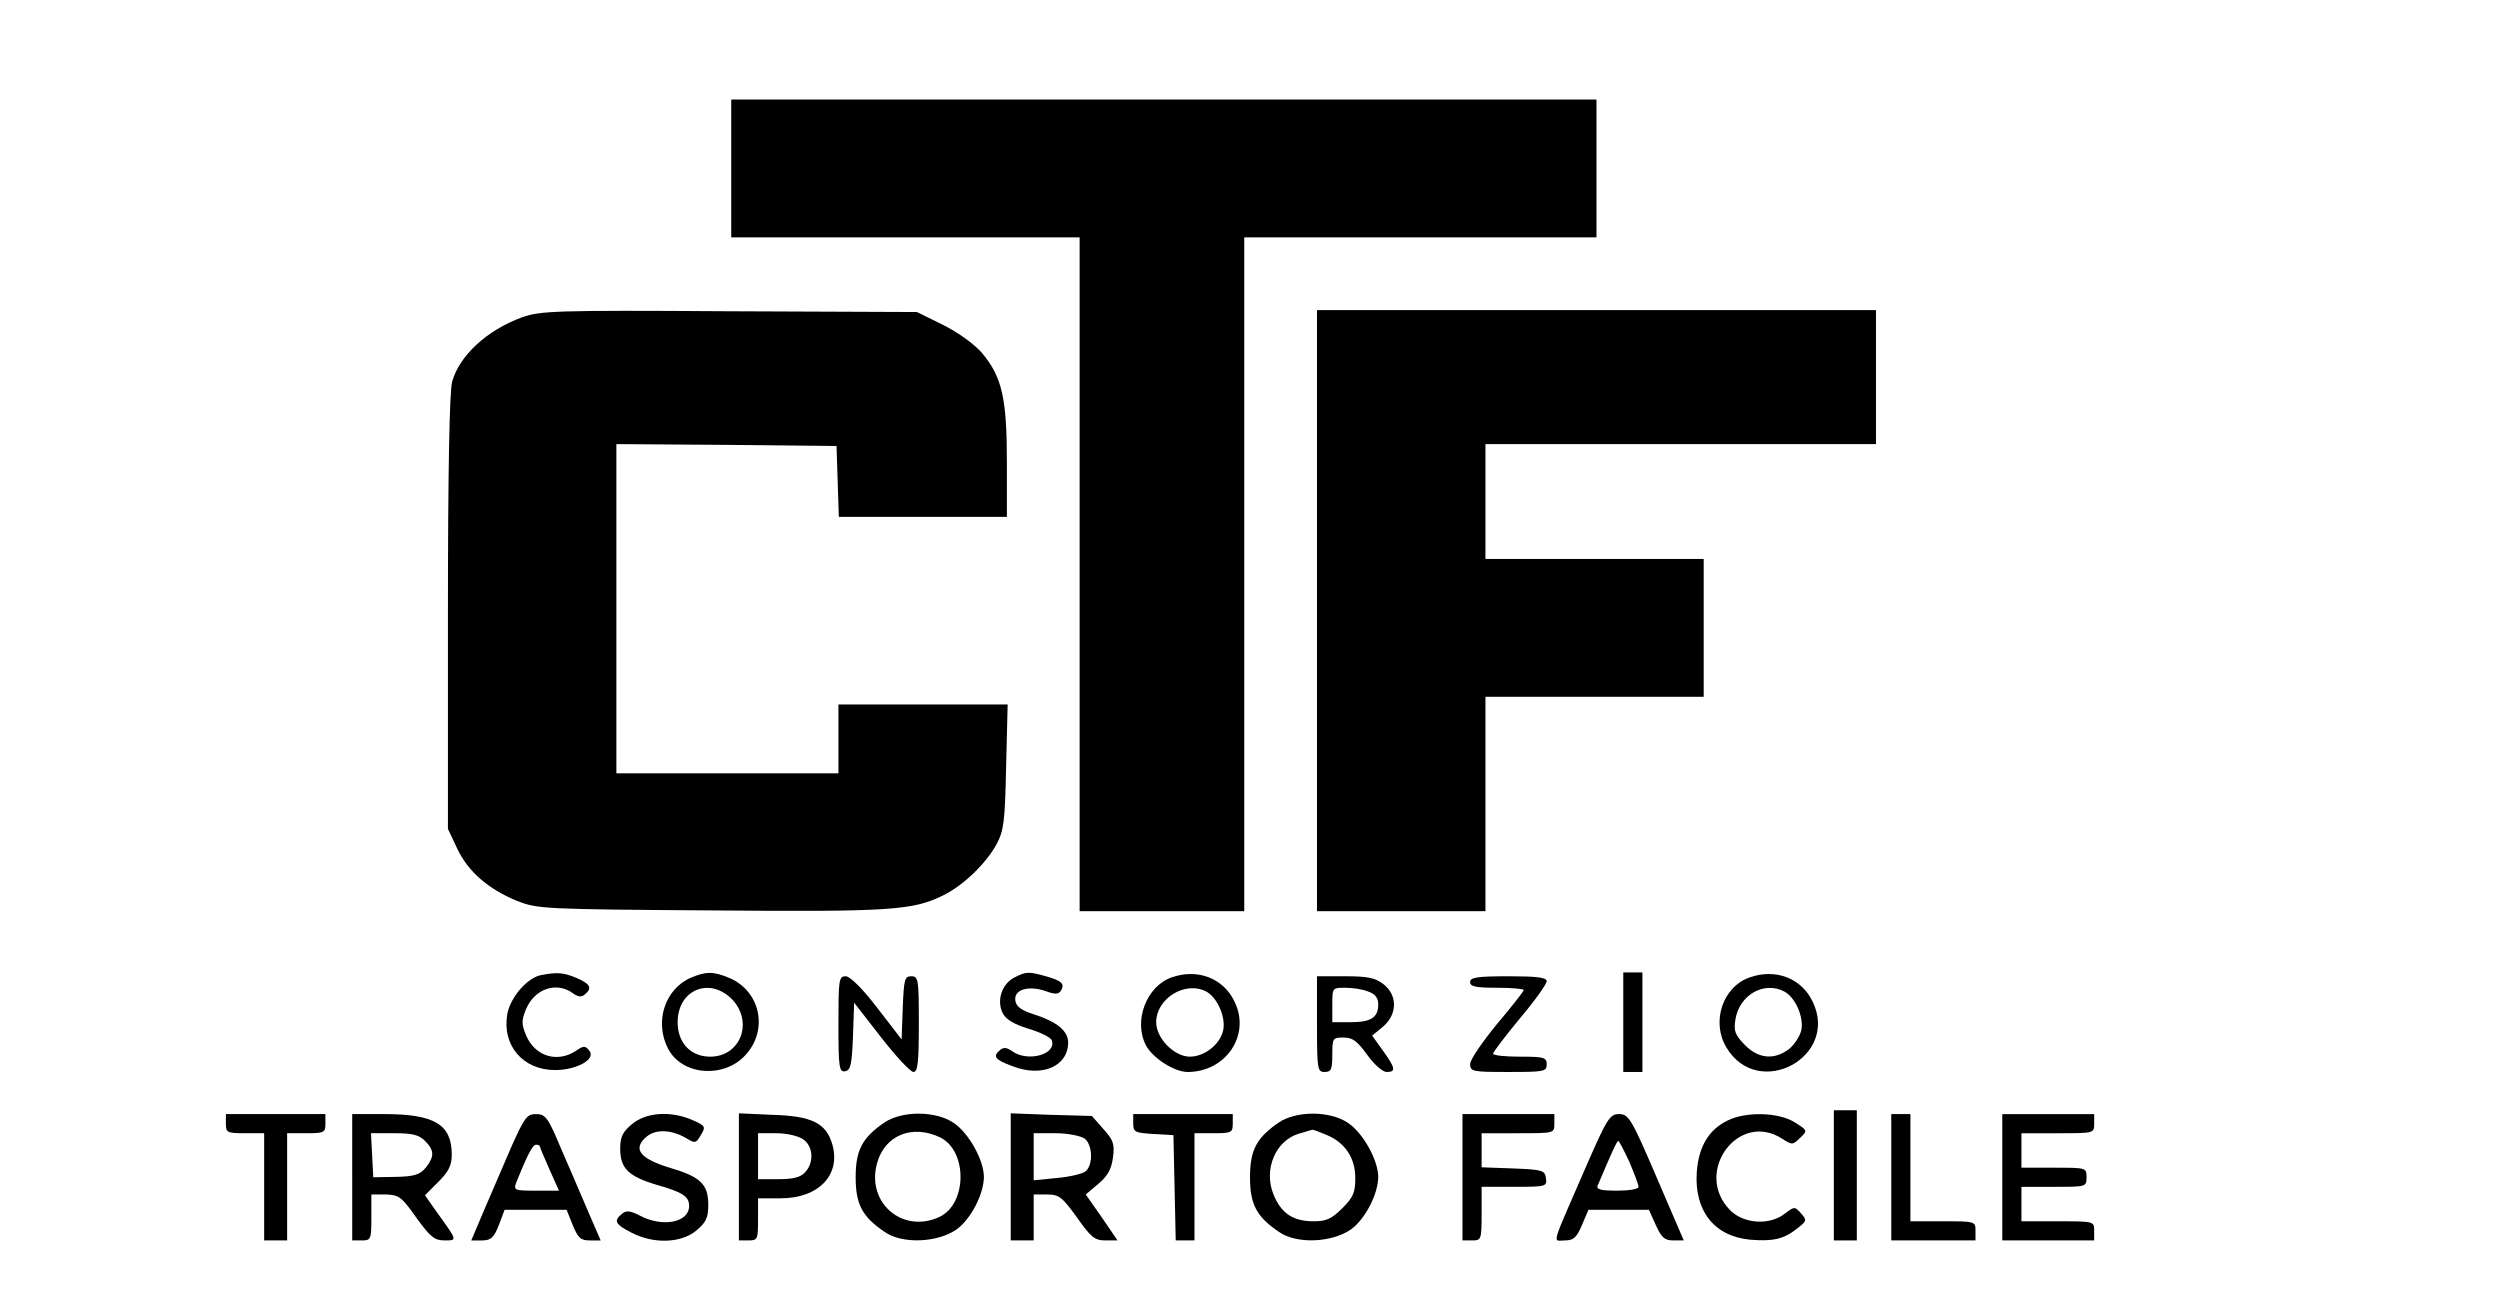<svg version="1.0" xmlns="http://www.w3.org/2000/svg"
 width="653pt" height="343pt" viewBox="0 0 653 343"
 preserveAspectRatio="xMidYMid meet">

<g transform="translate(0,343) scale(0.1,-0.1)"
fill="#000000" stroke="none">
<path d="M1910 2990 l0 -180 455 0 455 0 0 -880 0 -880 215 0 215 0 0 880 0
880 460 0 460 0 0 180 0 180 -1130 0 -1130 0 0 -180z"/>
<path d="M1363 2601 c-92 -34 -163 -100 -182 -168 -7 -25 -11 -239 -11 -603
l0 -565 24 -51 c28 -60 81 -106 156 -137 54 -21 67 -22 505 -25 472 -4 530 0
610 40 52 26 111 83 138 133 19 35 22 59 25 203 l4 162 -221 0 -221 0 0 -90 0
-90 -290 0 -290 0 0 430 0 430 288 -2 287 -3 3 -92 3 -93 219 0 220 0 0 143
c0 168 -13 223 -65 285 -22 25 -63 54 -103 74 l-67 33 -490 2 c-460 3 -493 1
-542 -16z"/>
<path d="M3440 1835 l0 -785 220 0 220 0 0 280 0 280 285 0 285 0 0 180 0 180
-285 0 -285 0 0 150 0 150 510 0 510 0 0 175 0 175 -730 0 -730 0 0 -785z"/>
<path d="M1413 883 c-36 -7 -80 -58 -88 -102 -14 -82 41 -146 125 -146 57 0
108 29 89 51 -10 13 -15 13 -35 -1 -49 -32 -107 -14 -130 41 -12 29 -12 39 0
68 22 53 79 73 122 42 13 -10 23 -11 31 -4 21 17 15 28 -22 44 -34 14 -50 15
-92 7z"/>
<path d="M1804 876 c-68 -30 -95 -116 -59 -185 36 -70 145 -79 202 -17 61 66
39 168 -43 202 -41 17 -60 17 -100 0z m107 -55 c58 -59 24 -151 -56 -151 -51
0 -85 36 -85 90 0 84 82 119 141 61z"/>
<path d="M2650 877 c-32 -16 -47 -58 -32 -91 8 -18 27 -30 68 -43 31 -9 59
-23 61 -30 14 -37 -62 -58 -103 -29 -13 10 -23 11 -31 4 -21 -17 -15 -26 32
-43 77 -30 145 0 145 62 0 30 -29 54 -88 73 -35 11 -48 21 -50 37 -4 28 34 40
80 24 24 -9 33 -8 39 1 11 18 3 26 -39 38 -47 13 -52 12 -82 -3z"/>
<path d="M3060 877 c-65 -23 -100 -113 -67 -177 17 -33 74 -70 109 -70 100 0
165 96 123 183 -29 62 -97 88 -165 64z m91 -37 c29 -16 51 -67 44 -101 -8 -37
-49 -69 -87 -69 -41 0 -88 48 -88 90 0 62 76 109 131 80z"/>
<path d="M4240 760 l0 -130 25 0 25 0 0 130 0 130 -25 0 -25 0 0 -130z"/>
<path d="M4570 877 c-71 -25 -101 -117 -60 -184 83 -137 294 -24 225 120 -29
62 -97 88 -165 64z m91 -37 c29 -16 51 -67 44 -101 -4 -16 -18 -38 -32 -49
-38 -29 -79 -26 -115 10 -26 27 -30 36 -25 68 11 64 75 100 128 72z"/>
<path d="M2190 754 c0 -114 2 -125 18 -122 14 3 17 17 20 91 l3 88 70 -90 c39
-50 77 -91 85 -91 11 0 14 23 14 125 0 117 -1 125 -20 125 -17 0 -19 -8 -22
-82 l-3 -83 -64 83 c-39 51 -71 82 -82 82 -18 0 -19 -9 -19 -126z"/>
<path d="M3440 755 c0 -118 1 -125 20 -125 17 0 20 7 20 45 0 43 1 45 29 45
24 0 36 -9 62 -45 18 -25 40 -45 51 -45 25 0 23 10 -10 56 l-28 39 28 23 c38
32 39 82 2 111 -22 17 -41 21 -100 21 l-74 0 0 -125z m134 85 c18 -6 26 -17
26 -33 0 -35 -19 -47 -72 -47 l-48 0 0 45 c0 45 0 45 34 45 19 0 46 -4 60 -10z"/>
<path d="M3840 865 c0 -12 14 -15 70 -15 39 0 70 -3 70 -6 0 -3 -31 -43 -70
-89 -38 -46 -70 -93 -70 -104 0 -20 6 -21 100 -21 93 0 100 1 100 20 0 18 -7
20 -70 20 -38 0 -70 3 -70 8 0 4 32 46 70 92 39 46 70 90 70 97 0 10 -26 13
-100 13 -82 0 -100 -3 -100 -15z"/>
<path d="M4790 360 l0 -170 30 0 30 0 0 170 0 170 -30 0 -30 0 0 -170z"/>
<path d="M590 495 c0 -23 3 -25 50 -25 l50 0 0 -140 0 -140 30 0 30 0 0 140 0
140 50 0 c47 0 50 2 50 25 l0 25 -130 0 -130 0 0 -25z"/>
<path d="M920 355 l0 -165 25 0 c24 0 25 3 25 60 l0 60 38 0 c34 -1 41 -6 79
-60 37 -51 48 -60 74 -60 34 0 34 -1 -18 71 l-33 47 35 35 c27 27 35 43 35 71
0 79 -45 106 -176 106 l-84 0 0 -165z m190 95 c25 -25 25 -41 2 -70 -15 -18
-29 -23 -78 -24 l-59 -1 -3 58 -3 57 61 0 c47 0 64 -4 80 -20z"/>
<path d="M1335 433 c-21 -49 -53 -123 -71 -165 l-33 -78 28 0 c23 0 31 7 44
40 l15 40 81 0 81 0 16 -40 c14 -34 21 -40 45 -40 l28 0 -36 83 c-19 45 -51
119 -71 165 -31 74 -38 82 -62 82 -24 0 -30 -9 -65 -87z m75 3 c0 -2 11 -29
25 -60 l25 -56 -60 0 c-58 0 -59 1 -51 23 28 69 42 97 51 97 6 0 10 -2 10 -4z"/>
<path d="M1651 494 c-25 -21 -31 -33 -31 -65 0 -51 22 -72 96 -94 67 -19 84
-30 84 -55 0 -43 -69 -57 -129 -25 -25 13 -36 14 -47 4 -22 -18 -17 -27 26
-49 58 -30 130 -27 169 6 25 21 31 33 31 67 0 54 -20 73 -101 97 -79 24 -98
50 -59 82 25 20 67 17 106 -7 18 -11 22 -11 32 6 17 27 16 28 -23 45 -56 23
-118 18 -154 -12z"/>
<path d="M1930 356 l0 -166 25 0 c24 0 25 3 25 55 l0 55 59 0 c99 0 158 61
135 141 -16 55 -53 74 -155 77 l-89 4 0 -166z m168 98 c26 -18 29 -60 5 -86
-12 -13 -30 -18 -70 -18 l-53 0 0 60 0 60 48 0 c27 0 57 -7 70 -16z"/>
<path d="M2310 498 c-58 -40 -75 -72 -75 -143 0 -71 17 -103 76 -143 46 -32
138 -28 188 7 37 27 70 91 71 136 0 45 -40 116 -79 142 -47 32 -135 32 -181 1z
m146 -39 c72 -36 70 -175 -3 -208 -96 -44 -191 38 -162 141 20 73 92 102 165
67z"/>
<path d="M2640 356 l0 -166 30 0 30 0 0 60 0 60 35 0 c31 0 39 -6 78 -60 36
-51 46 -60 74 -60 l32 0 -41 60 -42 60 33 28 c24 20 34 38 38 68 5 36 1 46
-25 75 l-30 34 -106 3 -106 4 0 -166z m193 100 c21 -16 23 -69 2 -86 -8 -6
-41 -14 -75 -17 l-60 -6 0 62 0 61 58 0 c31 0 65 -7 75 -14z"/>
<path d="M2960 496 c0 -23 4 -25 53 -28 l52 -3 3 -137 3 -138 24 0 25 0 0 140
0 140 50 0 c47 0 50 2 50 25 l0 25 -130 0 -130 0 0 -24z"/>
<path d="M3340 498 c-58 -40 -75 -72 -75 -143 0 -71 17 -103 76 -143 46 -32
138 -28 188 7 37 27 70 91 71 136 0 45 -40 116 -79 142 -47 32 -135 32 -181 1z
m124 -32 c49 -20 76 -60 76 -113 0 -38 -5 -50 -34 -79 -28 -28 -42 -34 -75
-34 -54 0 -85 21 -105 71 -26 65 6 140 67 158 18 5 33 10 35 10 1 1 17 -5 36
-13z"/>
<path d="M3820 355 l0 -165 25 0 c24 0 25 2 25 70 l0 70 86 0 c83 0 85 1 82
23 -3 20 -9 22 -85 25 l-83 3 0 44 0 45 95 0 c95 0 95 0 95 25 l0 25 -120 0
-120 0 0 -165z"/>
<path d="M4145 388 c-96 -221 -90 -198 -58 -198 23 0 31 7 45 40 l17 40 79 0
79 0 18 -40 c15 -33 23 -40 46 -40 l27 0 -71 165 c-66 154 -73 165 -98 165
-24 0 -31 -11 -84 -132z m111 7 c13 -31 24 -60 24 -65 0 -6 -25 -10 -56 -10
-41 0 -55 3 -51 13 34 80 50 117 54 117 2 0 15 -25 29 -55z"/>
<path d="M4512 503 c-49 -24 -75 -68 -80 -134 -7 -101 45 -168 139 -177 59 -5
88 1 123 29 26 20 26 22 10 40 -16 18 -17 18 -42 -1 -39 -31 -106 -27 -142 8
-99 99 21 263 136 187 25 -16 27 -16 46 3 20 19 20 19 -15 41 -42 26 -127 28
-175 4z"/>
<path d="M4940 355 l0 -165 110 0 110 0 0 25 c0 25 -1 25 -85 25 l-85 0 0 140
0 140 -25 0 -25 0 0 -165z"/>
<path d="M5230 355 l0 -165 120 0 120 0 0 25 c0 25 0 25 -95 25 l-95 0 0 45 0
45 85 0 c84 0 85 0 85 25 0 25 -1 25 -85 25 l-85 0 0 45 0 45 95 0 c95 0 95 0
95 25 l0 25 -120 0 -120 0 0 -165z"/>
</g>
</svg>
